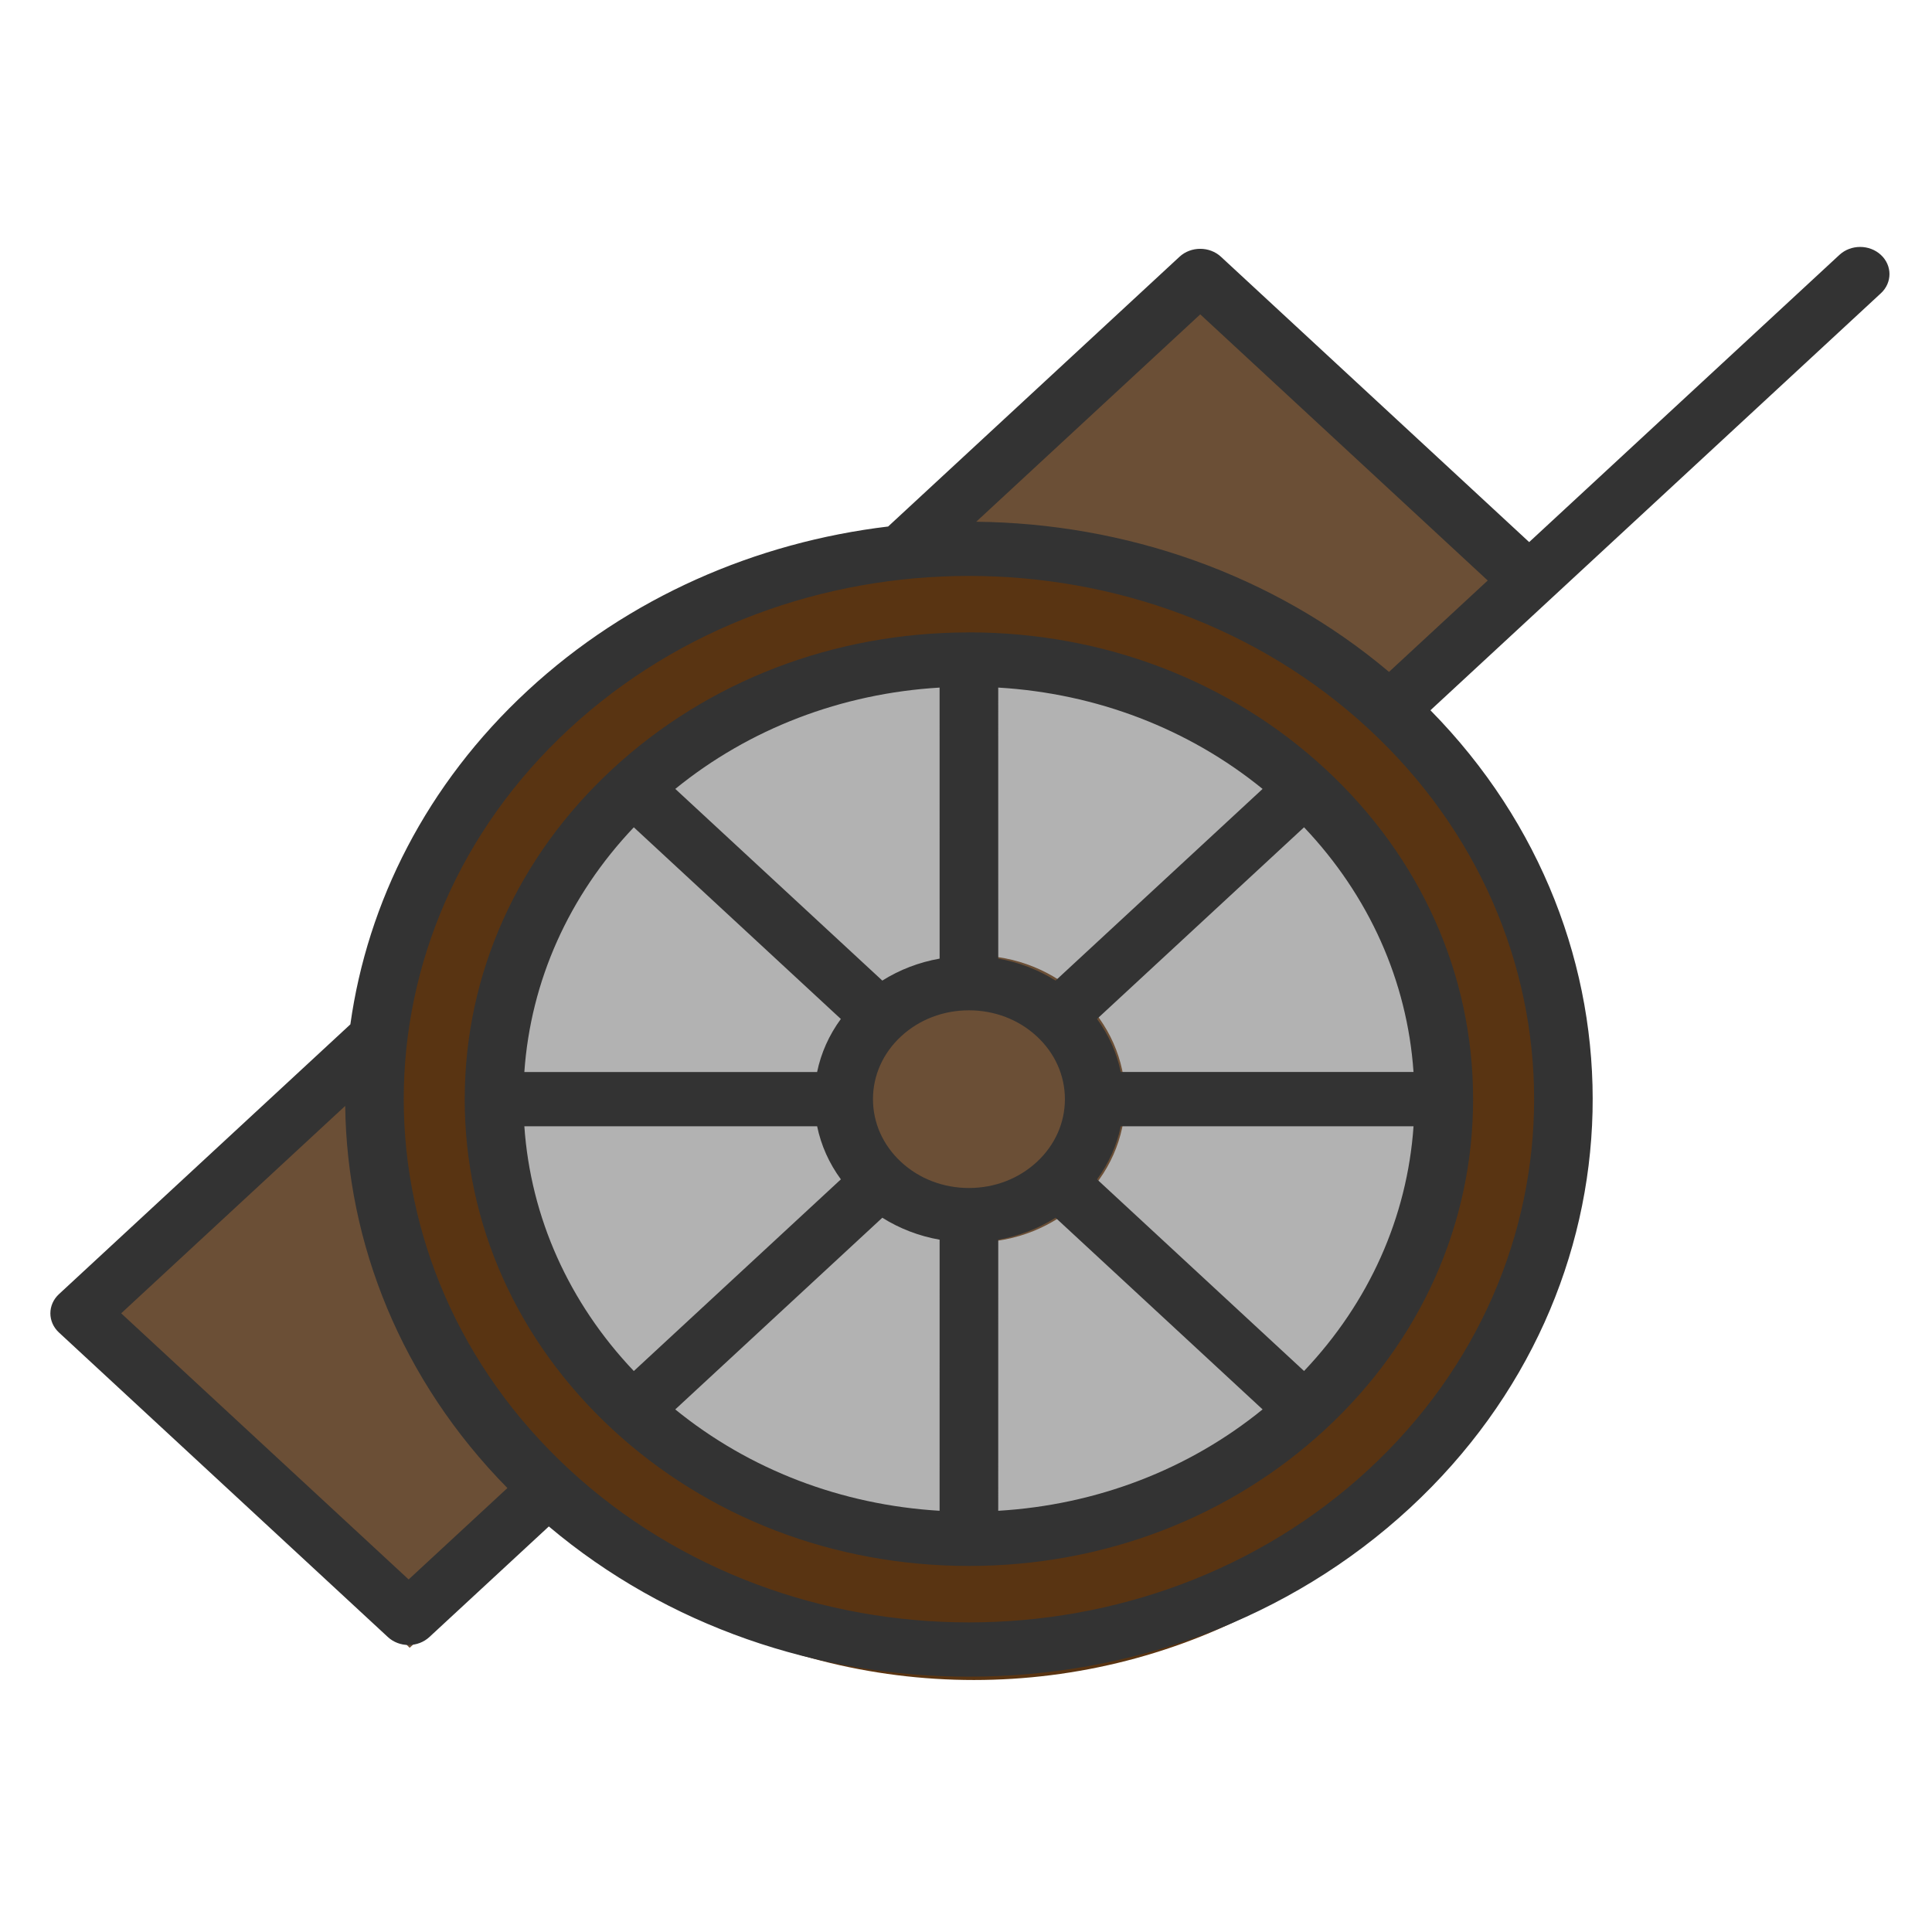 <svg width="100%" height="100%"  viewBox="0 0 115 115" xmlns="http://www.w3.org/2000/svg">
 <g>
  <title>Oldwest stables</title>
  <g id="svg_8">
   <rect fill="#6b4f36" x="5.638" y="35.725" width="104" height="32" id="svg_7" transform="matrix(0.641,-0.593,0.612,0.621,-20.678,59.37) "/>
   <ellipse fill="#593412" cx="57.97" cy="65.639" id="svg_4" rx="35.464" ry="34.361"/>
   <ellipse fill="#b2b2b2" cx="57.97" cy="65.639" rx="28.372" ry="27.488" id="svg_5"/>
   <ellipse fill="#6b4f36" cx="58.022" cy="65.41" rx="8.956" ry="8.541" id="svg_6"/>
   <g id="svg_3">
    <path d="m57.682,37.642c-0.029,0 -0.059,0 -0.089,0.002c-7.985,0.017 -15.491,2.905 -21.141,8.135c-5.651,5.231 -8.77,12.178 -8.789,19.571c-0.001,0.026 -0.002,0.051 -0.002,0.077c-0.002,7.421 3.12,14.398 8.789,19.647c5.668,5.247 13.202,8.137 21.213,8.137c0.005,0 0.01,0 0.015,0c8.012,-0 15.547,-2.89 21.217,-8.139c5.67,-5.249 8.791,-12.227 8.789,-19.647c0.002,-7.421 -3.12,-14.398 -8.789,-19.647c-5.668,-5.247 -13.201,-8.137 -21.214,-8.137l0,-0zm-9.044,26.168l-17.427,0c0.376,-5.414 2.647,-10.49 6.516,-14.566l12.323,11.409c-0.7,0.954 -1.179,2.025 -1.413,3.158l-0,0zm9.037,6.904c-1.526,0 -2.96,-0.55 -4.039,-1.549c-1.079,-0.999 -1.673,-2.327 -1.673,-3.739c0,-1.412 0.594,-2.74 1.673,-3.739c1.079,-0.999 2.513,-1.549 4.039,-1.549c1.526,0 2.96,0.55 4.039,1.549c1.079,0.999 1.673,2.327 1.673,3.739c0,1.412 -0.594,2.74 -1.673,3.739s-2.513,1.549 -4.039,1.549zm5.156,-12.346c-1.031,-0.648 -2.187,-1.092 -3.411,-1.308l-0.002,-16.133c5.848,0.348 11.332,2.45 15.736,6.033l-12.323,11.408l0,0zm-6.901,-1.308c-1.224,0.216 -2.38,0.66 -3.411,1.308l-12.323,-11.409c4.403,-3.582 9.884,-5.683 15.732,-6.031l0.002,16.132l0,0zm-3.411,15.424c1.031,0.648 2.187,1.092 3.411,1.308l-0.002,16.135c-5.848,-0.348 -11.33,-2.45 -15.734,-6.033l12.325,-11.41zm6.901,1.308c1.224,-0.216 2.38,-0.66 3.411,-1.308l12.323,11.409c-4.404,3.584 -9.887,5.686 -15.736,6.035l0.002,-16.135l-0,0zm5.879,-3.593c0.7,-0.954 1.179,-2.025 1.413,-3.158l17.427,0c-0.376,5.414 -2.647,10.489 -6.517,14.566l-12.323,-11.409zm1.413,-6.389c-0.234,-1.133 -0.713,-2.204 -1.413,-3.158l12.323,-11.409c3.87,4.077 6.14,9.152 6.516,14.566l-17.427,0l-0,0zm-35.502,3.231l17.429,0c0.234,1.133 0.713,2.204 1.413,3.158l-12.325,11.41c-3.87,-4.077 -6.141,-9.153 -6.516,-14.568l0,-0z" id="svg_1" fill="#333"/>
    <path d="m111.957,17.457c0.682,-0.631 0.682,-1.654 0,-2.285c-0.682,-0.631 -1.786,-0.631 -2.468,0l-18.467,17.096l-18.346,-16.984c-0.682,-0.631 -1.786,-0.631 -2.468,0l-17.343,16.056c-7.852,0.941 -15.44,4.195 -21.459,9.768c-6.019,5.572 -9.534,12.597 -10.551,19.866l-17.345,16.058c-0.682,0.631 -0.682,1.654 0,2.285l19.579,18.127c0.327,0.303 0.771,0.473 1.234,0.473s0.907,-0.17 1.234,-0.473l7.112,-6.584c7.066,5.96 16.035,8.942 25.004,8.942c9.513,0 19.026,-3.352 26.268,-10.057c14.07,-13.026 14.471,-33.987 1.204,-47.467l26.811,-24.821l-0,0zm-87.632,76.559l-17.112,-15.842l13.335,-12.346c0.102,8.169 3.319,16.31 9.654,22.746l-5.878,5.441zm57.149,-6.556c-13.124,12.149 -34.476,12.149 -47.6,0c-13.123,-12.149 -13.123,-31.918 0,-44.067c13.123,-12.149 34.476,-12.149 47.6,0c13.123,12.15 13.123,31.918 0,44.067zm1.204,-47.467c-6.952,-5.864 -15.745,-8.843 -24.569,-8.937l13.334,-12.344l17.112,15.842l-5.876,5.44l0,0z" id="svg_2" fill="#333"/>
   </g>
  </g>
 </g>
</svg>